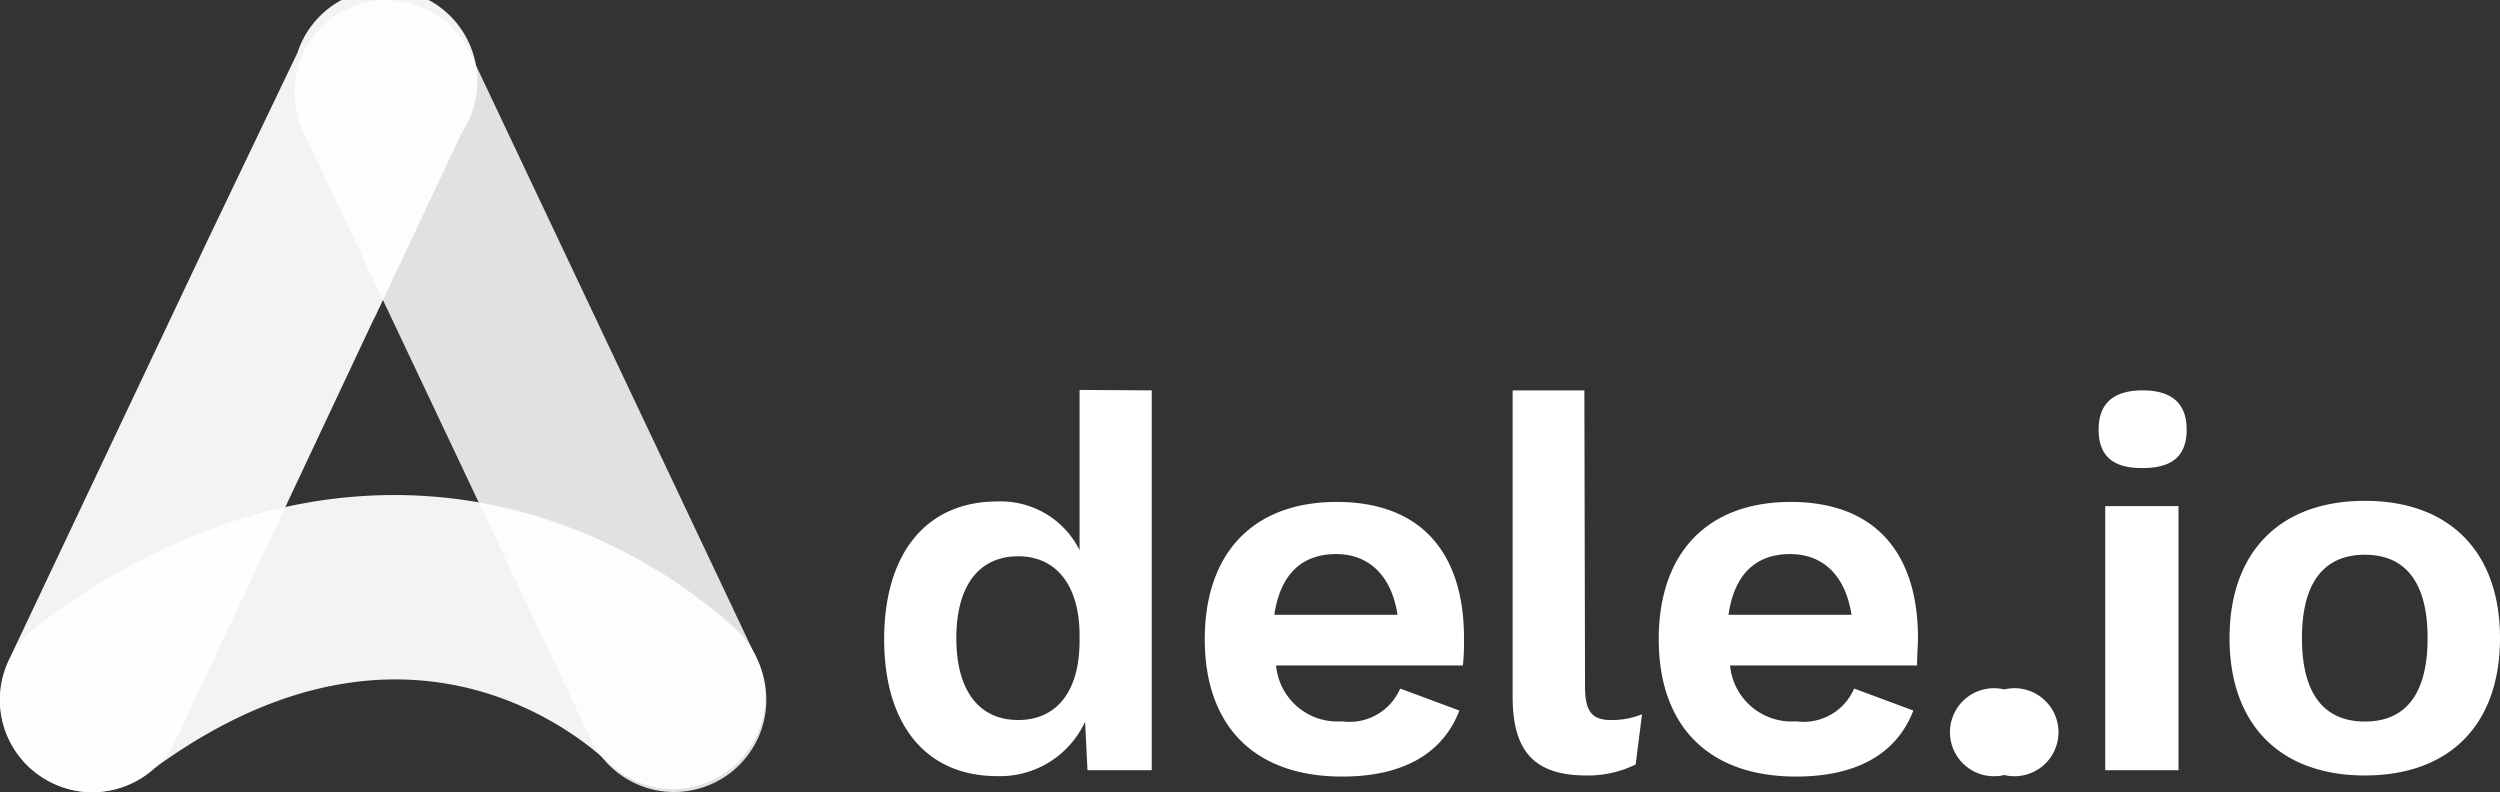 <svg xmlns="http://www.w3.org/2000/svg" viewBox="0 0 113.61 36"><rect x="0" y="0" width="113.61" height="36" fill="#333333" stroke="none"/><g data-name="Слой 2"><g data-name="Слой 1" fill="#fff"><path d="M4.21 36a4.19 4.19 0 0 1-2.54-7.53c8.81-6.64 16.61-6.56 21.6-5.32a23.77 23.77 0 0 1 10.21 5.48 4.19 4.19 0 1 1-5.79 6.07c-1.5-1.42-9.59-8.1-21 .45a4.16 4.16 0 0 1-2.48.85z" opacity=".94"/><path d="M34.42 30L21.36 2.4A4.19 4.19 0 1 0 13.79 6l13.06 27.6a4.19 4.19 0 1 0 7.57-3.6z" opacity=".85"/><path d="M17 14.47L8 33.6A4.2 4.2 0 0 1 4.19 36a4.1 4.1 0 0 1-1.79-.41A4.18 4.18 0 0 1 .4 30l9.12-19.26 4-8.35A4.19 4.19 0 1 1 21 6l-4 8.49z" fill-rule="evenodd" opacity=".94"/><path d="M107.47 25.21c1.84 0 2.85 1.25 2.85 3.79s-1 3.79-2.85 3.79-2.86-1.25-2.86-3.79 1.01-3.79 2.86-3.79zm0-2.45c-3.87 0-6.15 2.33-6.15 6.24s2.28 6.24 6.15 6.24 6.14-2.33 6.14-6.24-2.28-6.24-6.14-6.24zM99 23h-3.33v12H99zm-1.63-1.73c1.37 0 2-.57 2-1.75s-.67-1.78-2-1.78-2 .6-2 1.78.63 1.75 1.96 1.75zm-6.29 10.06a2 2 0 1 0 0 3.89 2 2 0 1 0 0-3.89zm-9.73-6.15c1.52 0 2.52 1 2.79 2.76h-5.59c.26-1.82 1.22-2.76 2.8-2.76zM87.16 29c0-3.93-2-6.19-5.78-6.19s-6 2.3-6 6.24 2.26 6.24 6.24 6.24c2.71 0 4.56-1 5.33-3l-2.69-1a2.5 2.5 0 0 1-2.64 1.49 2.81 2.81 0 0 1-3-2.54h8.5c-.01-.3.04-.95.04-1.24zM72 17.74h-3.26v13.92c0 2.5 1 3.58 3.36 3.58a4.86 4.86 0 0 0 2.23-.5l.29-2.28a3.63 3.63 0 0 1-1.41.26c-.89 0-1.18-.41-1.18-1.54zm-11.28 7.44c1.51 0 2.52 1 2.79 2.76h-5.6c.27-1.82 1.23-2.76 2.81-2.76zM66.53 29c0-3.93-2-6.19-5.78-6.19s-6 2.3-6 6.24 2.25 6.24 6.24 6.24c2.71 0 4.56-1 5.33-3l-2.69-1a2.5 2.5 0 0 1-2.64 1.49 2.8 2.8 0 0 1-3-2.54h8.49a10.87 10.87 0 0 0 .05-1.24zm-20.26 3.72c-1.73 0-2.81-1.27-2.81-3.72s1.08-3.72 2.81-3.72 2.79 1.32 2.79 3.6v.24c0 2.33-1.06 3.6-2.79 3.6zm2.79-15V25a4 4 0 0 0-3.75-2.21c-3.19 0-5.13 2.33-5.13 6.26s1.94 6.22 5.13 6.22a4.26 4.26 0 0 0 4-2.47l.11 2.2h2.92V17.74z"/></g></g></svg>